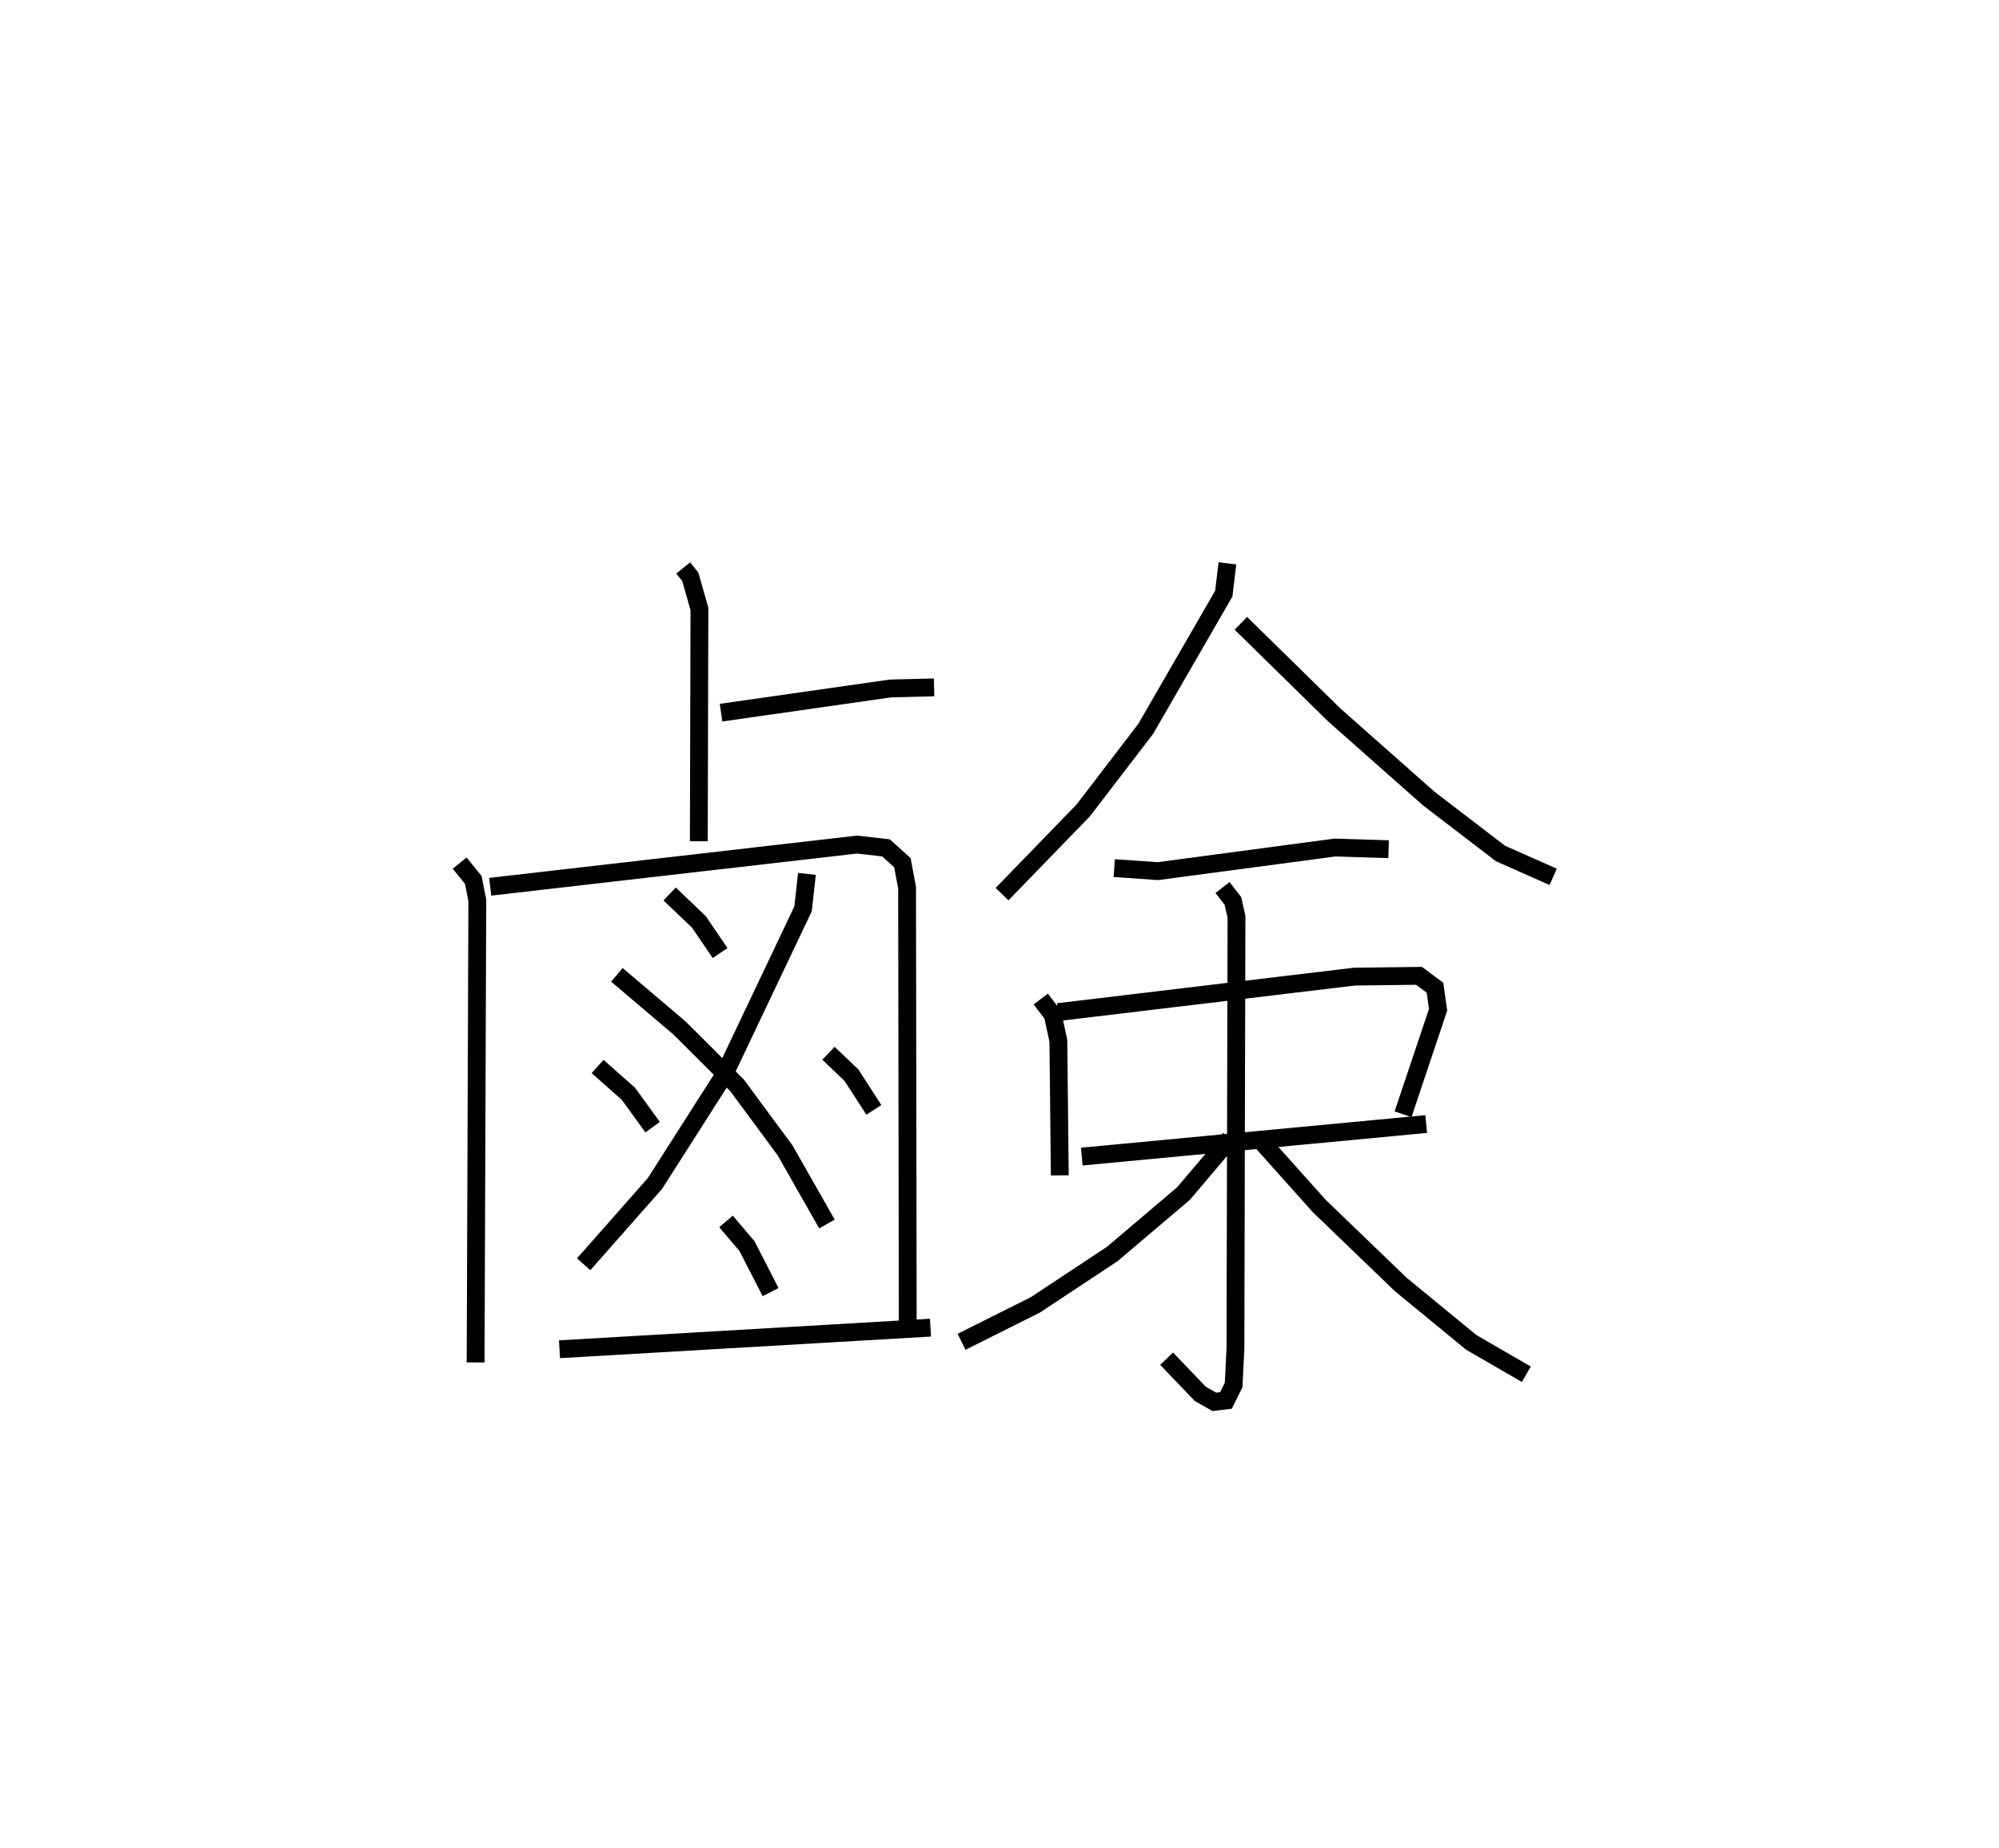 <?xml version="1.0" encoding="utf-8" ?>
<svg baseProfile="full" height="103.616" version="1.1" width="112.114" xmlns="http://www.w3.org/2000/svg" xmlns:ev="http://www.w3.org/2001/xml-events" xmlns:xlink="http://www.w3.org/1999/xlink"><defs /><rect fill="white" height="103.616" width="112.114" x="0" y="0" /><path d="M25,25 m0.0,0.0 m13.316,6.853 l0.399,0.495 0.512,1.802 l-0.034,13.027 m1.247,-7.21 l9.501,-1.357 2.447,-0.062 m-26.608,9.857 l0.763,0.937 0.227,1.147 l-0.095,25.918 m0.817,-26.676 l20.576,-2.366 1.625,0.185 l0.918,0.832 0.262,1.398 l0.038,24.515 m-5.654,-25.286 l-0.218,1.962 -4.44,9.341 l-3.871,6.065 -3.993,4.525 m1.863,-16.232 l3.508,2.977 3.232,3.222 l2.697,3.65 2.344,4.124 m-8.823,-18.507 l1.641,1.565 1.19,1.748 m-6.871,6.362 l1.73,1.532 1.354,1.87 m9.864,-4.144 l1.294,1.233 1.251,1.941 m-8.291,6.257 l1.176,1.382 1.325,2.582 m-11.84,3.204 l20.807,-1.211 m16.653,-42.864 l-0.203,1.699 -4.381,7.587 l-3.502,4.569 -4.553,4.696 m13.394,-15.187 l5.24,5.139 5.294,4.685 l4.027,3.084 2.955,1.31 m-24.618,-0.491 l2.449,0.171 9.935,-1.324 l3.004,0.093 m-19.51,8.404 l0.673,0.88 0.315,1.459 l0.08,7.549 m-0.096,-9.156 l16.633,-1.99 3.613,-0.043 l0.894,0.667 0.172,1.239 l-1.964,5.856 m-18.018,2.375 l19.316,-1.826 m-11.424,-13.263 l0.584,0.753 0.2,0.882 l-0.059,24.23 -0.101,2.035 l-0.431,0.864 -0.652,0.079 l-0.789,-0.45 -1.887,-1.97 m3.558,-12.342 l-2.606,3.076 -4.001,3.395 l-4.318,2.856 -4.133,2.068 m16.64,-11.44 l3.417,3.82 4.566,4.396 l3.96,3.254 3.093,1.79 " fill="none" stroke="black" stroke-width="1" /></svg>